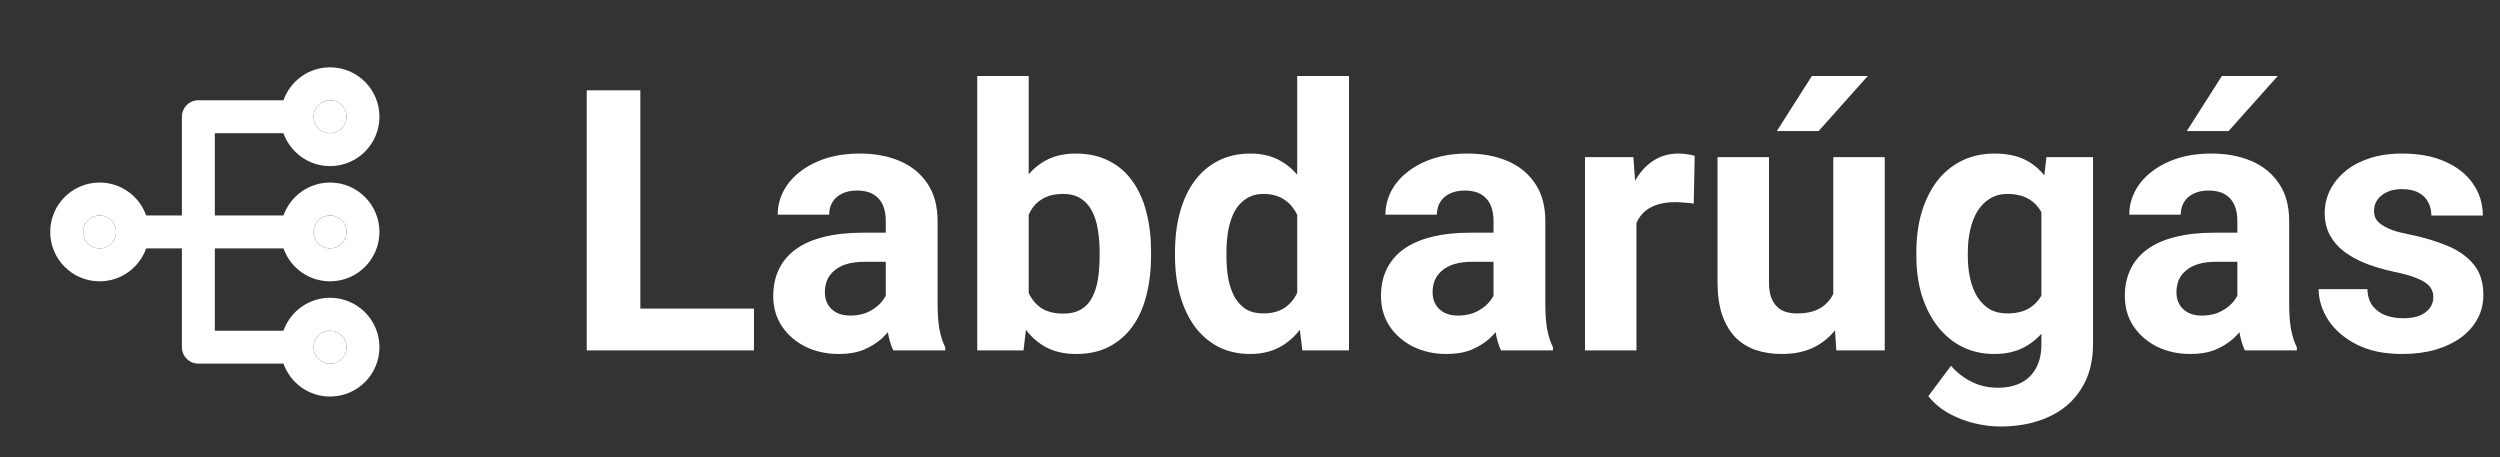 <svg width="164" height="30" viewBox="0 0 164 30" fill="none" xmlns="http://www.w3.org/2000/svg">
<rect x="0" y="0" width="164" height="30" fill="#333333" stroke="none"/>
<path d="M49.459 20.245V22.987H40.869V20.245H49.459ZM42.006 5.924V22.987H38.49V5.924H42.006ZM58.107 20.127V14.479C58.107 14.073 58.041 13.725 57.908 13.436C57.775 13.139 57.568 12.909 57.287 12.745C57.014 12.581 56.658 12.498 56.221 12.498C55.846 12.498 55.522 12.565 55.248 12.698C54.975 12.823 54.764 13.006 54.615 13.248C54.467 13.483 54.393 13.76 54.393 14.081H51.018C51.018 13.541 51.143 13.03 51.393 12.545C51.643 12.061 52.006 11.635 52.482 11.268C52.959 10.893 53.525 10.6 54.182 10.389C54.846 10.178 55.588 10.073 56.408 10.073C57.393 10.073 58.268 10.237 59.033 10.565C59.799 10.893 60.4 11.385 60.838 12.041C61.283 12.698 61.506 13.518 61.506 14.502V19.928C61.506 20.623 61.549 21.194 61.635 21.639C61.721 22.077 61.846 22.459 62.01 22.788V22.987H58.6C58.435 22.643 58.31 22.213 58.225 21.698C58.147 21.174 58.107 20.651 58.107 20.127ZM58.553 15.264L58.576 17.174H56.69C56.244 17.174 55.857 17.225 55.529 17.327C55.201 17.428 54.932 17.573 54.721 17.76C54.51 17.94 54.353 18.151 54.252 18.393C54.158 18.635 54.111 18.901 54.111 19.19C54.111 19.479 54.178 19.741 54.31 19.975C54.443 20.202 54.635 20.381 54.885 20.514C55.135 20.639 55.428 20.702 55.764 20.702C56.272 20.702 56.713 20.6 57.088 20.397C57.463 20.194 57.752 19.944 57.955 19.647C58.166 19.35 58.275 19.069 58.283 18.803L59.174 20.233C59.049 20.553 58.877 20.885 58.658 21.229C58.447 21.573 58.178 21.897 57.85 22.202C57.522 22.498 57.127 22.745 56.666 22.94C56.205 23.127 55.658 23.221 55.025 23.221C54.221 23.221 53.49 23.061 52.834 22.741C52.185 22.413 51.67 21.963 51.287 21.393C50.912 20.815 50.725 20.159 50.725 19.424C50.725 18.76 50.85 18.17 51.1 17.655C51.35 17.139 51.717 16.706 52.201 16.354C52.693 15.995 53.307 15.725 54.041 15.545C54.775 15.358 55.627 15.264 56.596 15.264H58.553ZM64.107 4.987H67.482V20.081L67.143 22.987H64.107V4.987ZM75.51 16.518V16.764C75.51 17.709 75.408 18.577 75.205 19.366C75.01 20.155 74.705 20.838 74.291 21.416C73.877 21.987 73.361 22.432 72.744 22.752C72.135 23.065 71.416 23.221 70.588 23.221C69.814 23.221 69.143 23.065 68.572 22.752C68.01 22.44 67.537 21.998 67.154 21.428C66.772 20.858 66.463 20.19 66.228 19.424C65.994 18.659 65.818 17.823 65.701 16.916V16.377C65.818 15.471 65.994 14.635 66.228 13.87C66.463 13.104 66.772 12.436 67.154 11.866C67.537 11.295 68.01 10.854 68.572 10.541C69.135 10.229 69.799 10.073 70.564 10.073C71.4 10.073 72.127 10.233 72.744 10.553C73.369 10.866 73.885 11.311 74.291 11.889C74.705 12.46 75.01 13.139 75.205 13.928C75.408 14.71 75.51 15.573 75.51 16.518ZM72.135 16.764V16.518C72.135 16.002 72.096 15.518 72.018 15.065C71.947 14.604 71.822 14.202 71.643 13.858C71.463 13.506 71.217 13.229 70.904 13.026C70.6 12.823 70.205 12.721 69.721 12.721C69.26 12.721 68.869 12.799 68.549 12.956C68.228 13.112 67.963 13.331 67.752 13.612C67.549 13.893 67.397 14.229 67.295 14.62C67.193 15.002 67.131 15.424 67.107 15.885V17.42C67.131 18.038 67.232 18.584 67.412 19.061C67.6 19.53 67.881 19.901 68.256 20.174C68.639 20.44 69.135 20.573 69.744 20.573C70.221 20.573 70.615 20.479 70.928 20.291C71.24 20.104 71.482 19.838 71.654 19.495C71.834 19.151 71.959 18.748 72.029 18.288C72.1 17.819 72.135 17.311 72.135 16.764ZM85.096 20.221V4.987H88.494V22.987H85.436L85.096 20.221ZM77.08 16.799V16.553C77.08 15.585 77.189 14.706 77.408 13.916C77.627 13.12 77.947 12.436 78.369 11.866C78.791 11.295 79.311 10.854 79.928 10.541C80.545 10.229 81.248 10.073 82.037 10.073C82.779 10.073 83.428 10.229 83.982 10.541C84.545 10.854 85.022 11.299 85.412 11.877C85.811 12.448 86.131 13.123 86.373 13.905C86.615 14.678 86.791 15.526 86.9 16.448V16.987C86.791 17.87 86.615 18.69 86.373 19.448C86.131 20.206 85.811 20.87 85.412 21.44C85.022 22.002 84.545 22.44 83.982 22.752C83.42 23.065 82.764 23.221 82.014 23.221C81.225 23.221 80.522 23.061 79.904 22.741C79.295 22.42 78.779 21.971 78.357 21.393C77.943 20.815 77.627 20.135 77.408 19.354C77.189 18.573 77.08 17.721 77.08 16.799ZM80.455 16.553V16.799C80.455 17.323 80.494 17.811 80.572 18.264C80.658 18.717 80.795 19.12 80.982 19.471C81.178 19.815 81.428 20.084 81.732 20.28C82.045 20.467 82.424 20.561 82.869 20.561C83.447 20.561 83.924 20.432 84.299 20.174C84.674 19.909 84.959 19.545 85.154 19.084C85.357 18.623 85.475 18.092 85.506 17.491V15.956C85.482 15.463 85.412 15.022 85.295 14.631C85.186 14.233 85.022 13.893 84.803 13.612C84.592 13.331 84.326 13.112 84.006 12.956C83.693 12.799 83.322 12.721 82.893 12.721C82.455 12.721 82.08 12.823 81.768 13.026C81.455 13.221 81.201 13.491 81.006 13.835C80.818 14.178 80.678 14.585 80.584 15.053C80.498 15.514 80.455 16.014 80.455 16.553ZM97.975 20.127V14.479C97.975 14.073 97.908 13.725 97.775 13.436C97.643 13.139 97.436 12.909 97.154 12.745C96.881 12.581 96.525 12.498 96.088 12.498C95.713 12.498 95.389 12.565 95.115 12.698C94.842 12.823 94.631 13.006 94.482 13.248C94.334 13.483 94.26 13.76 94.26 14.081H90.885C90.885 13.541 91.01 13.03 91.26 12.545C91.51 12.061 91.873 11.635 92.35 11.268C92.826 10.893 93.393 10.6 94.049 10.389C94.713 10.178 95.455 10.073 96.275 10.073C97.26 10.073 98.135 10.237 98.9 10.565C99.666 10.893 100.268 11.385 100.705 12.041C101.15 12.698 101.373 13.518 101.373 14.502V19.928C101.373 20.623 101.416 21.194 101.502 21.639C101.588 22.077 101.713 22.459 101.877 22.788V22.987H98.467C98.303 22.643 98.178 22.213 98.092 21.698C98.014 21.174 97.975 20.651 97.975 20.127ZM98.42 15.264L98.443 17.174H96.557C96.111 17.174 95.725 17.225 95.397 17.327C95.068 17.428 94.799 17.573 94.588 17.76C94.377 17.94 94.221 18.151 94.119 18.393C94.025 18.635 93.978 18.901 93.978 19.19C93.978 19.479 94.045 19.741 94.178 19.975C94.311 20.202 94.502 20.381 94.752 20.514C95.002 20.639 95.295 20.702 95.631 20.702C96.139 20.702 96.58 20.6 96.955 20.397C97.33 20.194 97.619 19.944 97.822 19.647C98.033 19.35 98.143 19.069 98.15 18.803L99.041 20.233C98.916 20.553 98.744 20.885 98.525 21.229C98.314 21.573 98.045 21.897 97.717 22.202C97.389 22.498 96.994 22.745 96.533 22.94C96.072 23.127 95.525 23.221 94.893 23.221C94.088 23.221 93.357 23.061 92.701 22.741C92.053 22.413 91.537 21.963 91.154 21.393C90.779 20.815 90.592 20.159 90.592 19.424C90.592 18.76 90.717 18.17 90.967 17.655C91.217 17.139 91.584 16.706 92.068 16.354C92.561 15.995 93.174 15.725 93.908 15.545C94.643 15.358 95.494 15.264 96.463 15.264H98.42ZM107.35 13.073V22.987H103.975V10.307H107.15L107.35 13.073ZM111.17 10.225L111.111 13.354C110.947 13.331 110.748 13.311 110.514 13.295C110.287 13.272 110.08 13.26 109.893 13.26C109.416 13.26 109.002 13.323 108.65 13.448C108.307 13.565 108.018 13.741 107.783 13.975C107.557 14.21 107.385 14.495 107.268 14.831C107.158 15.166 107.096 15.549 107.08 15.979L106.4 15.768C106.4 14.948 106.482 14.194 106.646 13.506C106.811 12.811 107.049 12.206 107.361 11.69C107.682 11.174 108.072 10.776 108.533 10.495C108.994 10.213 109.521 10.073 110.115 10.073C110.303 10.073 110.494 10.088 110.689 10.12C110.885 10.143 111.045 10.178 111.17 10.225ZM120.264 19.952V10.307H123.639V22.987H120.463L120.264 19.952ZM120.639 17.35L121.635 17.327C121.635 18.17 121.537 18.956 121.342 19.682C121.146 20.401 120.854 21.026 120.463 21.557C120.072 22.081 119.58 22.491 118.986 22.788C118.393 23.077 117.693 23.221 116.889 23.221C116.271 23.221 115.701 23.135 115.178 22.963C114.662 22.784 114.217 22.506 113.842 22.131C113.475 21.748 113.186 21.26 112.975 20.666C112.771 20.065 112.67 19.342 112.67 18.498V10.307H116.045V18.522C116.045 18.897 116.088 19.213 116.174 19.471C116.268 19.729 116.396 19.94 116.561 20.104C116.725 20.268 116.916 20.385 117.135 20.456C117.361 20.526 117.611 20.561 117.885 20.561C118.58 20.561 119.127 20.42 119.525 20.139C119.932 19.858 120.217 19.475 120.381 18.991C120.553 18.498 120.639 17.952 120.639 17.35ZM116.561 8.596L118.857 4.987H122.525L119.303 8.596H116.561ZM134.244 10.307H137.303V22.565C137.303 23.721 137.045 24.702 136.529 25.506C136.021 26.319 135.311 26.932 134.396 27.346C133.482 27.768 132.42 27.979 131.209 27.979C130.678 27.979 130.115 27.909 129.521 27.768C128.936 27.627 128.373 27.409 127.834 27.112C127.303 26.815 126.857 26.44 126.498 25.987L127.986 23.995C128.377 24.448 128.83 24.799 129.346 25.049C129.861 25.307 130.432 25.436 131.057 25.436C131.666 25.436 132.182 25.323 132.604 25.096C133.025 24.877 133.35 24.553 133.576 24.123C133.803 23.702 133.916 23.19 133.916 22.588V13.237L134.244 10.307ZM125.713 16.799V16.553C125.713 15.585 125.83 14.706 126.064 13.916C126.307 13.12 126.646 12.436 127.084 11.866C127.529 11.295 128.068 10.854 128.701 10.541C129.334 10.229 130.049 10.073 130.846 10.073C131.689 10.073 132.396 10.229 132.967 10.541C133.537 10.854 134.006 11.299 134.373 11.877C134.74 12.448 135.025 13.123 135.229 13.905C135.439 14.678 135.604 15.526 135.721 16.448V16.987C135.604 17.87 135.428 18.69 135.193 19.448C134.959 20.206 134.65 20.87 134.268 21.44C133.885 22.002 133.408 22.44 132.838 22.752C132.275 23.065 131.604 23.221 130.822 23.221C130.041 23.221 129.334 23.061 128.701 22.741C128.076 22.42 127.541 21.971 127.096 21.393C126.65 20.815 126.307 20.135 126.064 19.354C125.83 18.573 125.713 17.721 125.713 16.799ZM129.088 16.553V16.799C129.088 17.323 129.139 17.811 129.24 18.264C129.342 18.717 129.498 19.12 129.709 19.471C129.928 19.815 130.197 20.084 130.518 20.28C130.846 20.467 131.232 20.561 131.678 20.561C132.295 20.561 132.799 20.432 133.189 20.174C133.58 19.909 133.873 19.545 134.068 19.084C134.264 18.623 134.377 18.092 134.408 17.491V15.956C134.393 15.463 134.326 15.022 134.209 14.631C134.092 14.233 133.928 13.893 133.717 13.612C133.506 13.331 133.232 13.112 132.896 12.956C132.561 12.799 132.162 12.721 131.701 12.721C131.256 12.721 130.869 12.823 130.541 13.026C130.221 13.221 129.951 13.491 129.732 13.835C129.521 14.178 129.361 14.585 129.252 15.053C129.143 15.514 129.088 16.014 129.088 16.553ZM146.771 20.127V14.479C146.771 14.073 146.705 13.725 146.572 13.436C146.439 13.139 146.232 12.909 145.951 12.745C145.678 12.581 145.322 12.498 144.885 12.498C144.51 12.498 144.186 12.565 143.912 12.698C143.639 12.823 143.428 13.006 143.279 13.248C143.131 13.483 143.057 13.76 143.057 14.081H139.682C139.682 13.541 139.807 13.03 140.057 12.545C140.307 12.061 140.67 11.635 141.146 11.268C141.623 10.893 142.189 10.6 142.846 10.389C143.51 10.178 144.252 10.073 145.072 10.073C146.057 10.073 146.932 10.237 147.697 10.565C148.463 10.893 149.064 11.385 149.502 12.041C149.947 12.698 150.17 13.518 150.17 14.502V19.928C150.17 20.623 150.213 21.194 150.299 21.639C150.385 22.077 150.51 22.459 150.674 22.788V22.987H147.264C147.1 22.643 146.975 22.213 146.889 21.698C146.811 21.174 146.771 20.651 146.771 20.127ZM147.217 15.264L147.24 17.174H145.354C144.908 17.174 144.521 17.225 144.193 17.327C143.865 17.428 143.596 17.573 143.385 17.76C143.174 17.94 143.018 18.151 142.916 18.393C142.822 18.635 142.775 18.901 142.775 19.19C142.775 19.479 142.842 19.741 142.975 19.975C143.107 20.202 143.299 20.381 143.549 20.514C143.799 20.639 144.092 20.702 144.428 20.702C144.936 20.702 145.377 20.6 145.752 20.397C146.127 20.194 146.416 19.944 146.619 19.647C146.83 19.35 146.939 19.069 146.947 18.803L147.838 20.233C147.713 20.553 147.541 20.885 147.322 21.229C147.111 21.573 146.842 21.897 146.514 22.202C146.186 22.498 145.791 22.745 145.33 22.94C144.869 23.127 144.322 23.221 143.689 23.221C142.885 23.221 142.154 23.061 141.498 22.741C140.85 22.413 140.334 21.963 139.951 21.393C139.576 20.815 139.389 20.159 139.389 19.424C139.389 18.76 139.514 18.17 139.764 17.655C140.014 17.139 140.381 16.706 140.865 16.354C141.357 15.995 141.971 15.725 142.705 15.545C143.439 15.358 144.291 15.264 145.26 15.264H147.217ZM143.455 8.596L145.752 4.987H149.42L146.197 8.596H143.455ZM159.627 19.483C159.627 19.241 159.557 19.022 159.416 18.827C159.275 18.631 159.014 18.452 158.631 18.288C158.256 18.116 157.713 17.959 157.002 17.819C156.361 17.678 155.764 17.502 155.209 17.291C154.662 17.073 154.186 16.811 153.779 16.506C153.381 16.202 153.068 15.842 152.842 15.428C152.615 15.006 152.502 14.526 152.502 13.987C152.502 13.456 152.615 12.956 152.842 12.487C153.076 12.018 153.408 11.604 153.838 11.245C154.275 10.877 154.807 10.592 155.432 10.389C156.064 10.178 156.775 10.073 157.564 10.073C158.666 10.073 159.611 10.248 160.4 10.6C161.197 10.952 161.807 11.436 162.229 12.053C162.658 12.663 162.873 13.358 162.873 14.139H159.498C159.498 13.811 159.428 13.518 159.287 13.26C159.154 12.995 158.943 12.788 158.654 12.639C158.373 12.483 158.006 12.405 157.553 12.405C157.178 12.405 156.854 12.471 156.58 12.604C156.307 12.729 156.096 12.901 155.947 13.12C155.807 13.331 155.736 13.565 155.736 13.823C155.736 14.018 155.775 14.194 155.854 14.35C155.939 14.498 156.076 14.635 156.264 14.76C156.451 14.885 156.693 15.002 156.99 15.112C157.295 15.213 157.67 15.307 158.115 15.393C159.029 15.581 159.846 15.827 160.564 16.131C161.283 16.428 161.854 16.834 162.275 17.35C162.697 17.858 162.908 18.526 162.908 19.354C162.908 19.916 162.783 20.432 162.533 20.901C162.283 21.37 161.924 21.78 161.455 22.131C160.986 22.475 160.424 22.745 159.768 22.94C159.119 23.127 158.389 23.221 157.576 23.221C156.396 23.221 155.396 23.01 154.576 22.588C153.764 22.166 153.146 21.631 152.725 20.983C152.311 20.327 152.104 19.655 152.104 18.967H155.303C155.318 19.428 155.436 19.799 155.654 20.081C155.881 20.362 156.166 20.565 156.51 20.69C156.861 20.815 157.24 20.877 157.646 20.877C158.084 20.877 158.447 20.819 158.736 20.702C159.025 20.577 159.244 20.413 159.393 20.209C159.549 19.998 159.627 19.756 159.627 19.483Z" fill="white"/>
<path fill-rule="evenodd" clip-rule="evenodd" d="M21.652 10.896C20.241 10.896 19.041 9.994 18.596 8.736H14.093V14.135H18.596C19.041 12.877 20.241 11.975 21.652 11.975C23.441 11.975 24.891 13.426 24.891 15.215C24.891 17.004 23.441 18.454 21.652 18.454C20.241 18.454 19.041 17.553 18.596 16.295H14.093V21.694H18.596C19.041 20.436 20.241 19.534 21.652 19.534C23.441 19.534 24.891 20.985 24.891 22.774C24.891 24.563 23.441 26.013 21.652 26.013C20.241 26.013 19.041 25.112 18.596 23.854H13.013C12.417 23.854 11.933 23.37 11.933 22.774V16.295H9.589C9.144 17.553 7.944 18.454 6.534 18.454C4.745 18.454 3.294 17.004 3.294 15.215C3.294 13.426 4.745 11.975 6.534 11.975C7.944 11.975 9.144 12.877 9.589 14.135H11.933V7.656C11.933 7.06 12.417 6.576 13.013 6.576H18.596C19.041 5.318 20.241 4.417 21.652 4.417C23.441 4.417 24.891 5.867 24.891 7.656C24.891 9.445 23.441 10.896 21.652 10.896ZM20.572 7.656C20.572 7.06 21.055 6.576 21.652 6.576C22.248 6.576 22.732 7.06 22.732 7.656C22.732 8.252 22.248 8.736 21.652 8.736C21.055 8.736 20.572 8.252 20.572 7.656ZM7.614 15.215C7.614 14.618 7.13 14.135 6.534 14.135C5.938 14.135 5.454 14.618 5.454 15.215C5.454 15.811 5.938 16.295 6.534 16.295C7.13 16.295 7.614 15.811 7.614 15.215ZM20.572 15.215C20.572 15.811 21.055 16.295 21.652 16.295C22.248 16.295 22.732 15.811 22.732 15.215C22.732 14.618 22.248 14.135 21.652 14.135C21.055 14.135 20.572 14.618 20.572 15.215ZM21.652 23.854C21.055 23.854 20.572 23.37 20.572 22.774C20.572 22.177 21.055 21.694 21.652 21.694C22.248 21.694 22.732 22.177 22.732 22.774C22.732 23.37 22.248 23.854 21.652 23.854Z" fill="white"/>
<path d="M7.614 15.215C7.614 14.618 7.13 14.135 6.534 14.135C5.938 14.135 5.454 14.618 5.454 15.215C5.454 15.811 5.938 16.295 6.534 16.295C7.13 16.295 7.614 15.811 7.614 15.215Z" fill="white"/>
<path d="M21.652 16.295C21.055 16.295 20.572 15.811 20.572 15.215C20.572 14.618 21.055 14.135 21.652 14.135C22.248 14.135 22.732 14.618 22.732 15.215C22.732 15.811 22.248 16.295 21.652 16.295Z" fill="white"/>
<path d="M21.652 6.576C21.055 6.576 20.572 7.06 20.572 7.656C20.572 8.252 21.055 8.736 21.652 8.736C22.248 8.736 22.732 8.252 22.732 7.656C22.732 7.06 22.248 6.576 21.652 6.576Z" fill="white"/>
<path d="M20.572 22.774C20.572 23.37 21.055 23.854 21.652 23.854C22.248 23.854 22.732 23.37 22.732 22.774C22.732 22.177 22.248 21.694 21.652 21.694C21.055 21.694 20.572 22.177 20.572 22.774Z" fill="white"/>
</svg>
